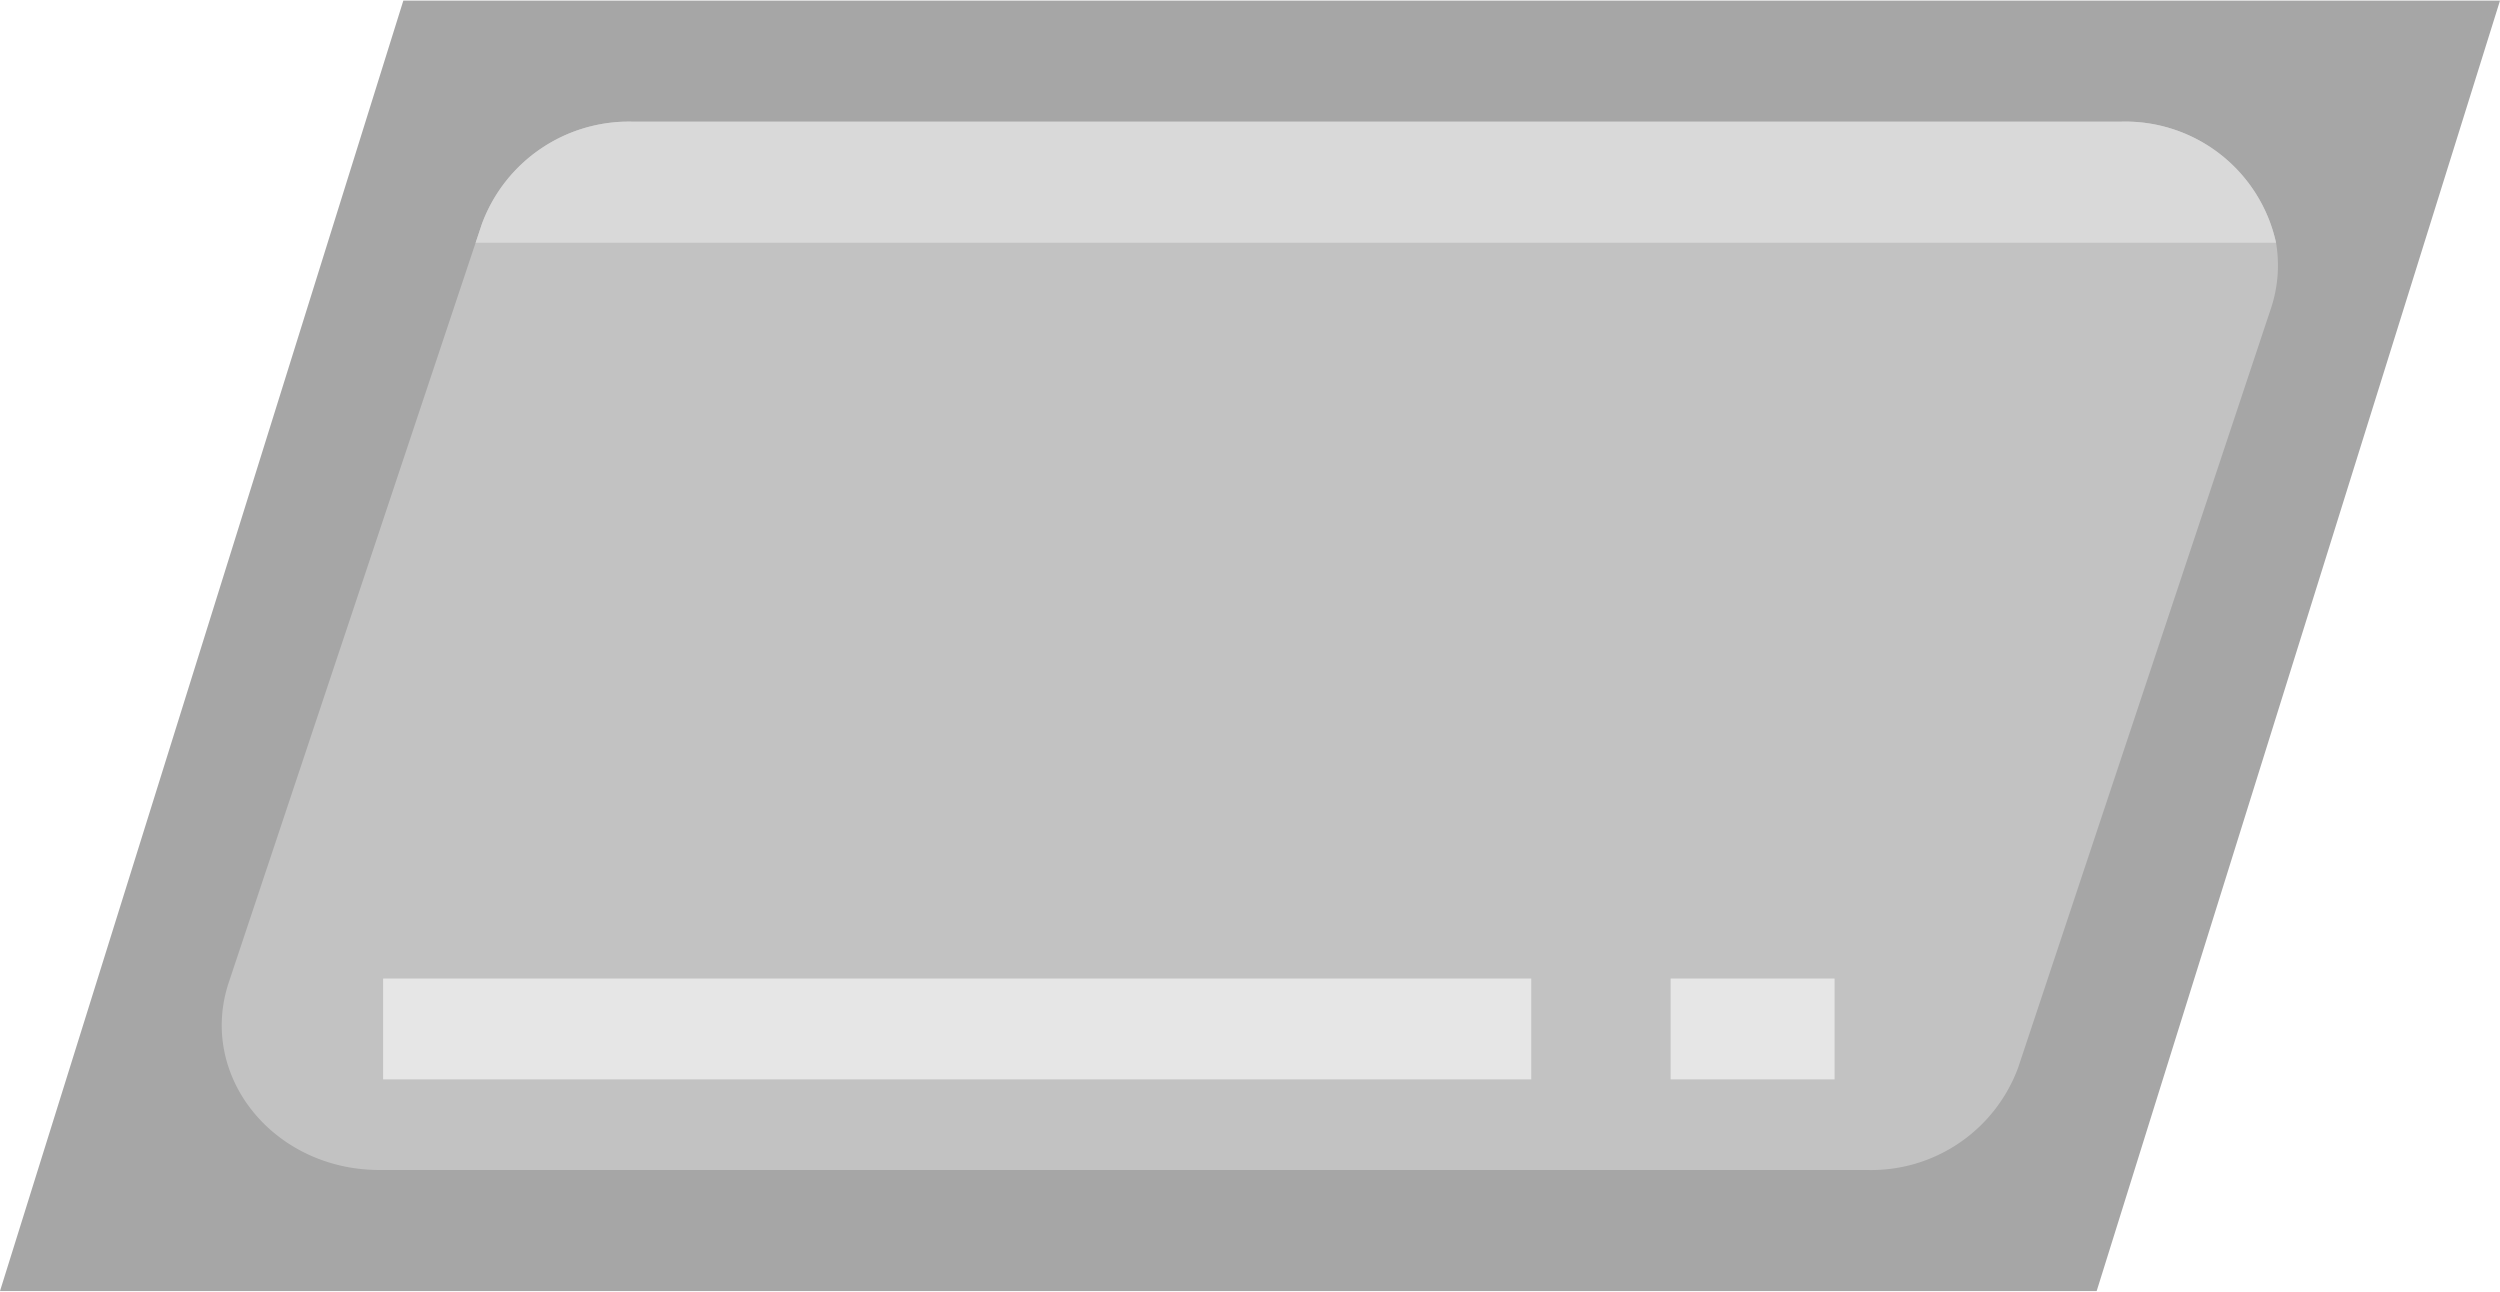 <svg xmlns="http://www.w3.org/2000/svg" width="120" height="62" viewBox="0 0 120 62"><defs><style>.cls-1{fill:#fff;}.cls-2{fill:#a6a6a6;}.cls-3{fill:#c2c2c2;}.cls-4{fill:#d9d9d9;}.cls-5{fill:#e6e6e6;}</style></defs><title>b-io</title><g id="Layer_2" data-name="Layer 2"><g id="Lab_Page" data-name="Lab Page"><g id="Blocks"><rect class="cls-1" width="120" height="62"/><polygon class="cls-2" points="100.64 61.97 0 61.97 19.36 0.03 120 0.03 100.64 61.97"/><path class="cls-3" d="M109,14.82,96.87,51.25a7.52,7.52,0,0,1-7.24,4.91H18.22c-5.09,0-8.73-4.51-7.24-9L22.83,11.65l.3-.9a7.52,7.52,0,0,1,7.24-4.91h71.41a7.41,7.41,0,0,1,7.47,5.81A6.52,6.52,0,0,1,109,14.82Z"/><path class="cls-4" d="M109.25,11.65H22.83l.3-.9a7.52,7.52,0,0,1,7.24-4.91h71.41A7.41,7.41,0,0,1,109.25,11.65Z"/><rect class="cls-5" x="18.39" y="46.97" width="55.11" height="4.84"/><rect class="cls-5" x="80.19" y="46.97" width="7.87" height="4.84"/></g></g></g></svg>